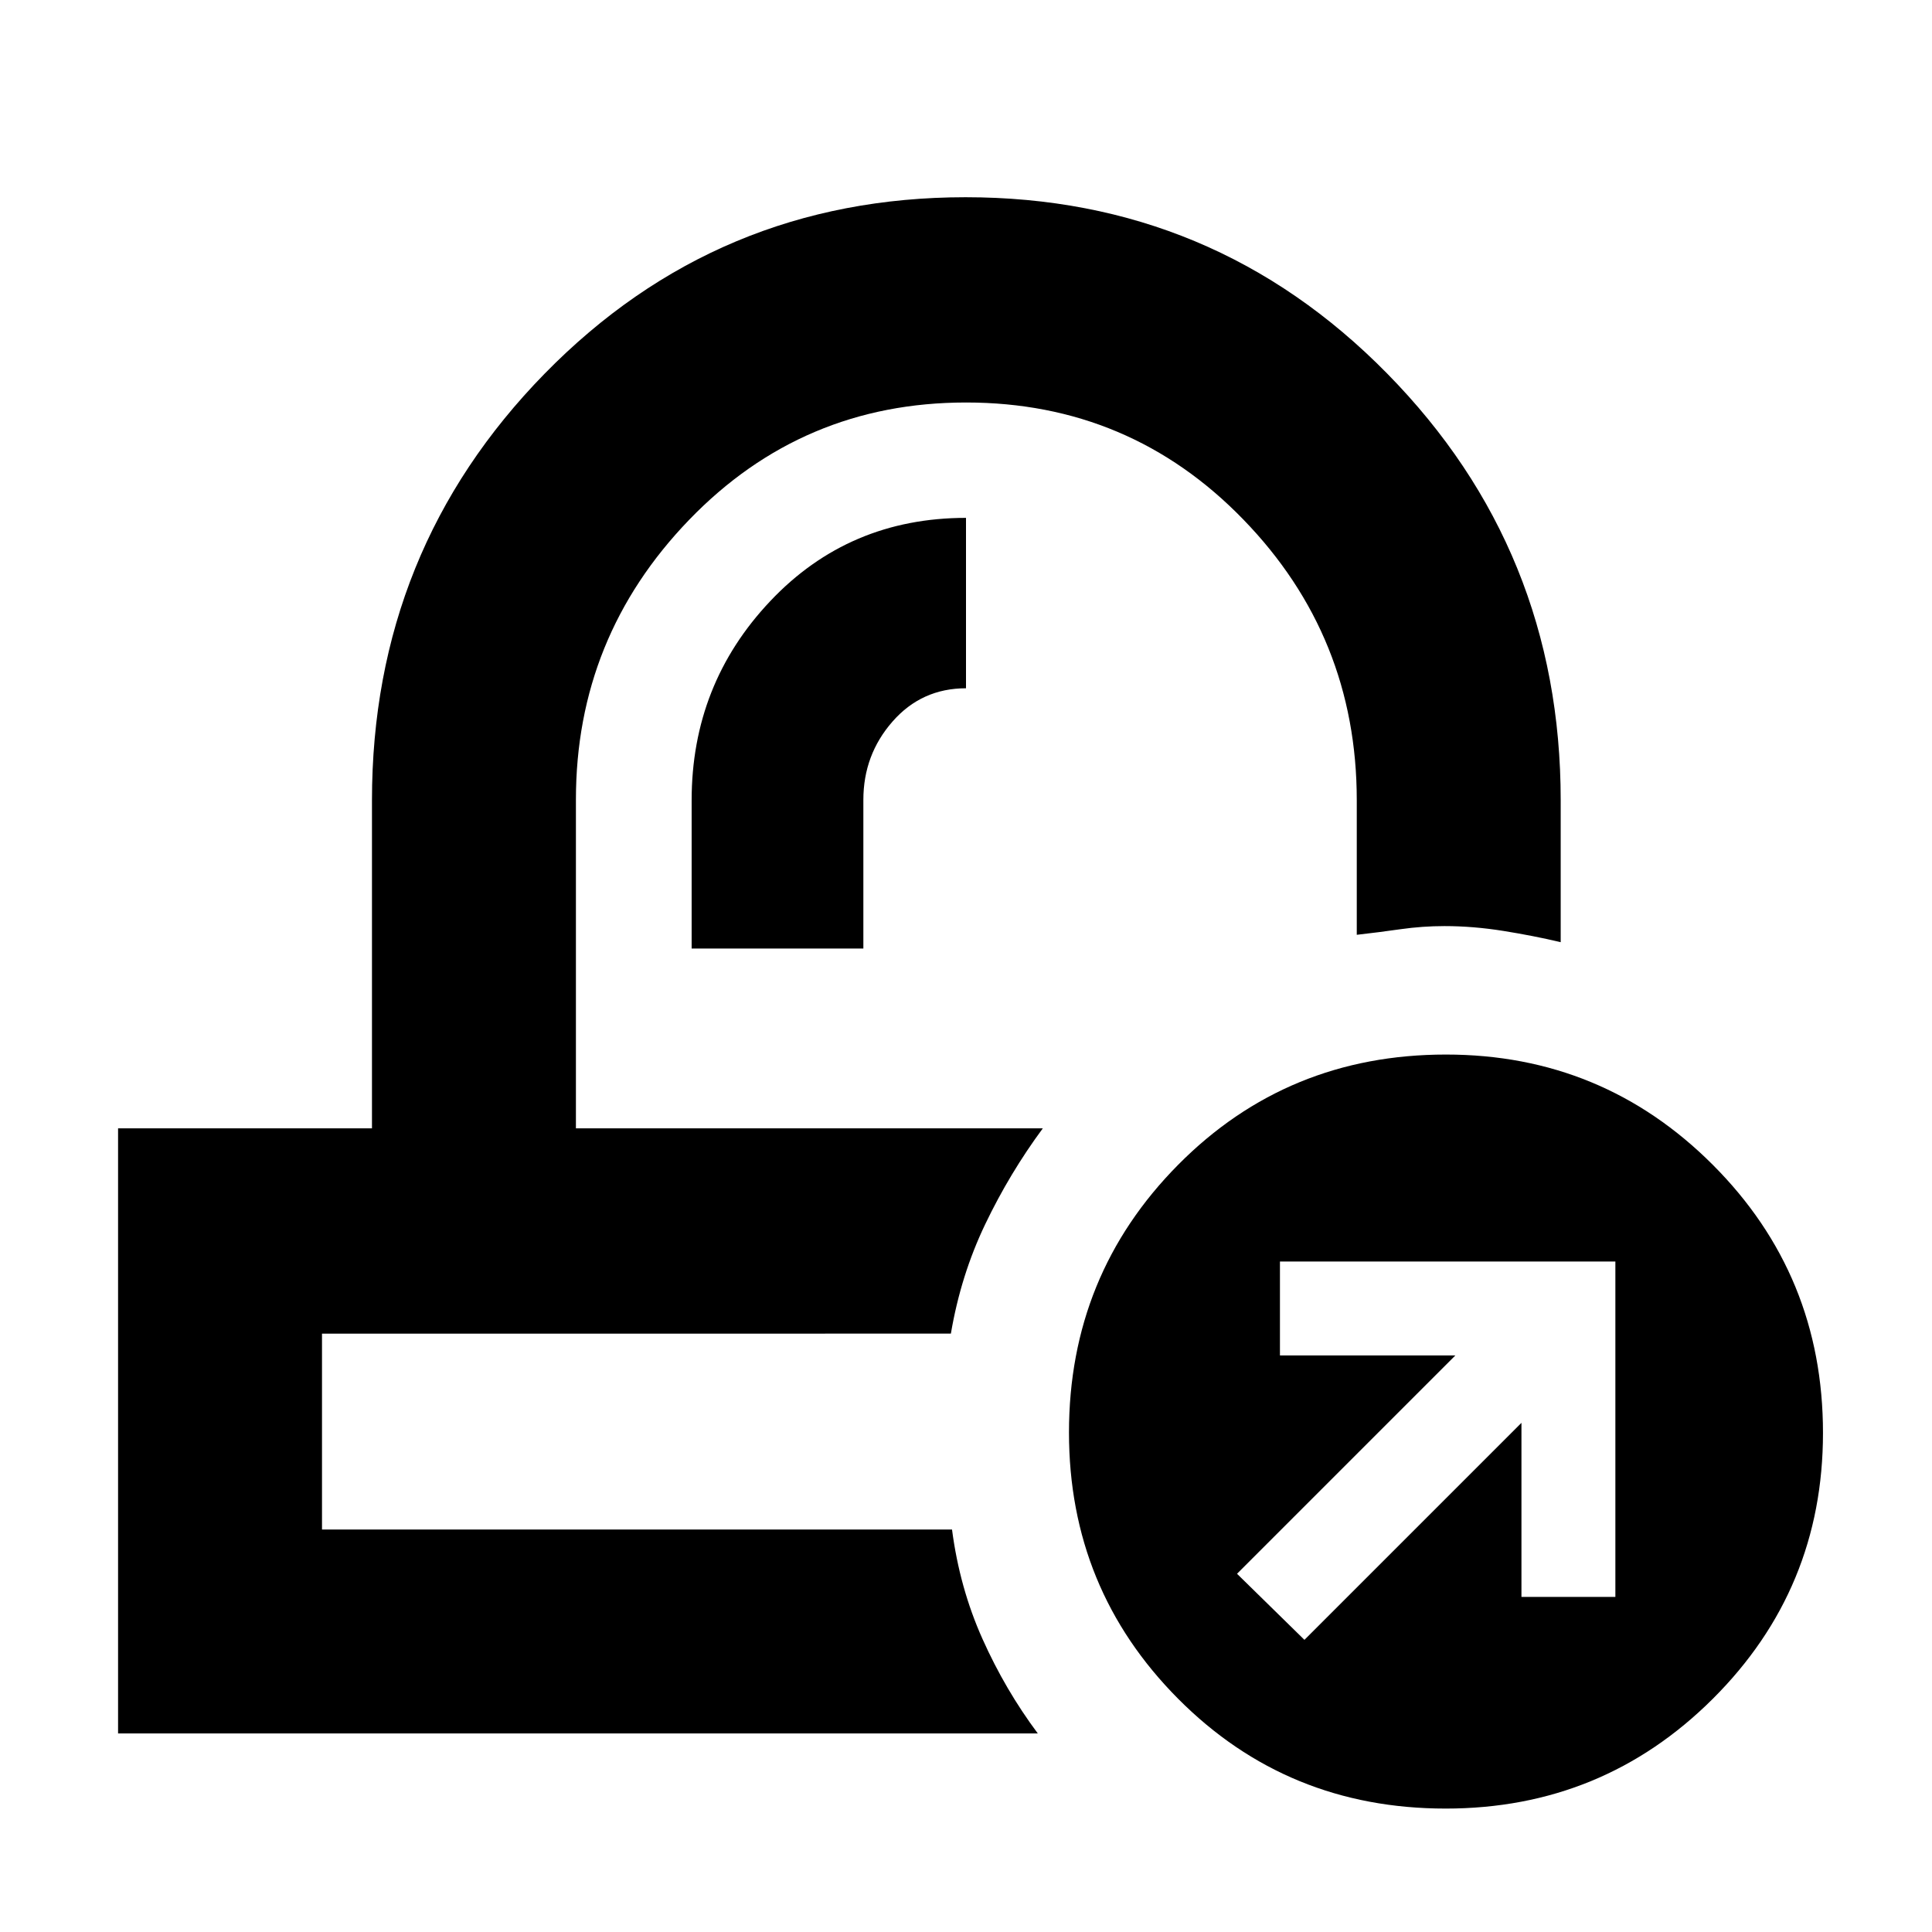 <svg xmlns="http://www.w3.org/2000/svg" height="40" viewBox="0 -960 960 960" width="40"><path d="M518.17-399.33Zm-45.67 102ZM343.67-488.67H429v-73.89q0-22.38 14.49-38.91Q457.97-618 480-618v-84.67q-58.17 0-97.25 41.34-39.08 41.33-39.08 99.04v73.62Zm-285 390v-300.66h126.16v-163q0-124.33 85.8-212Q356.44-862 479.8-862q123.37 0 209.53 87.67 86.17 87.67 86.17 212v70.5q-13.33-3.17-28.41-5.59-15.07-2.41-29.34-2.41-10.92 0-21.84 1.55-10.93 1.56-21.74 2.78v-66.82q0-81.44-56.39-139.56Q561.4-760 480.03-760q-81.36 0-137.61 58.31-56.25 58.32-56.25 139.02v163.34h232q-16.5 22.33-28.63 47.66-12.13 25.32-17.05 54.34H160V-200h313.05q3.78 29 15.12 54.33 11.33 25.34 27.5 47h-457Zm659.67 37.34q-78.67 0-132.92-54.55-54.25-54.55-54.25-132.29 0-78.29 54.25-133.06Q639.68-436 718.49-436q77.84 0 132.59 54.79T905.83-248q0 77.57-54.74 132.12-54.74 54.55-132.75 54.55Zm-70.17-83.84L756-253v86.5h46.67v-166.67H636v46.67h87.17L614.67-178l33.5 32.83Z"/></svg>